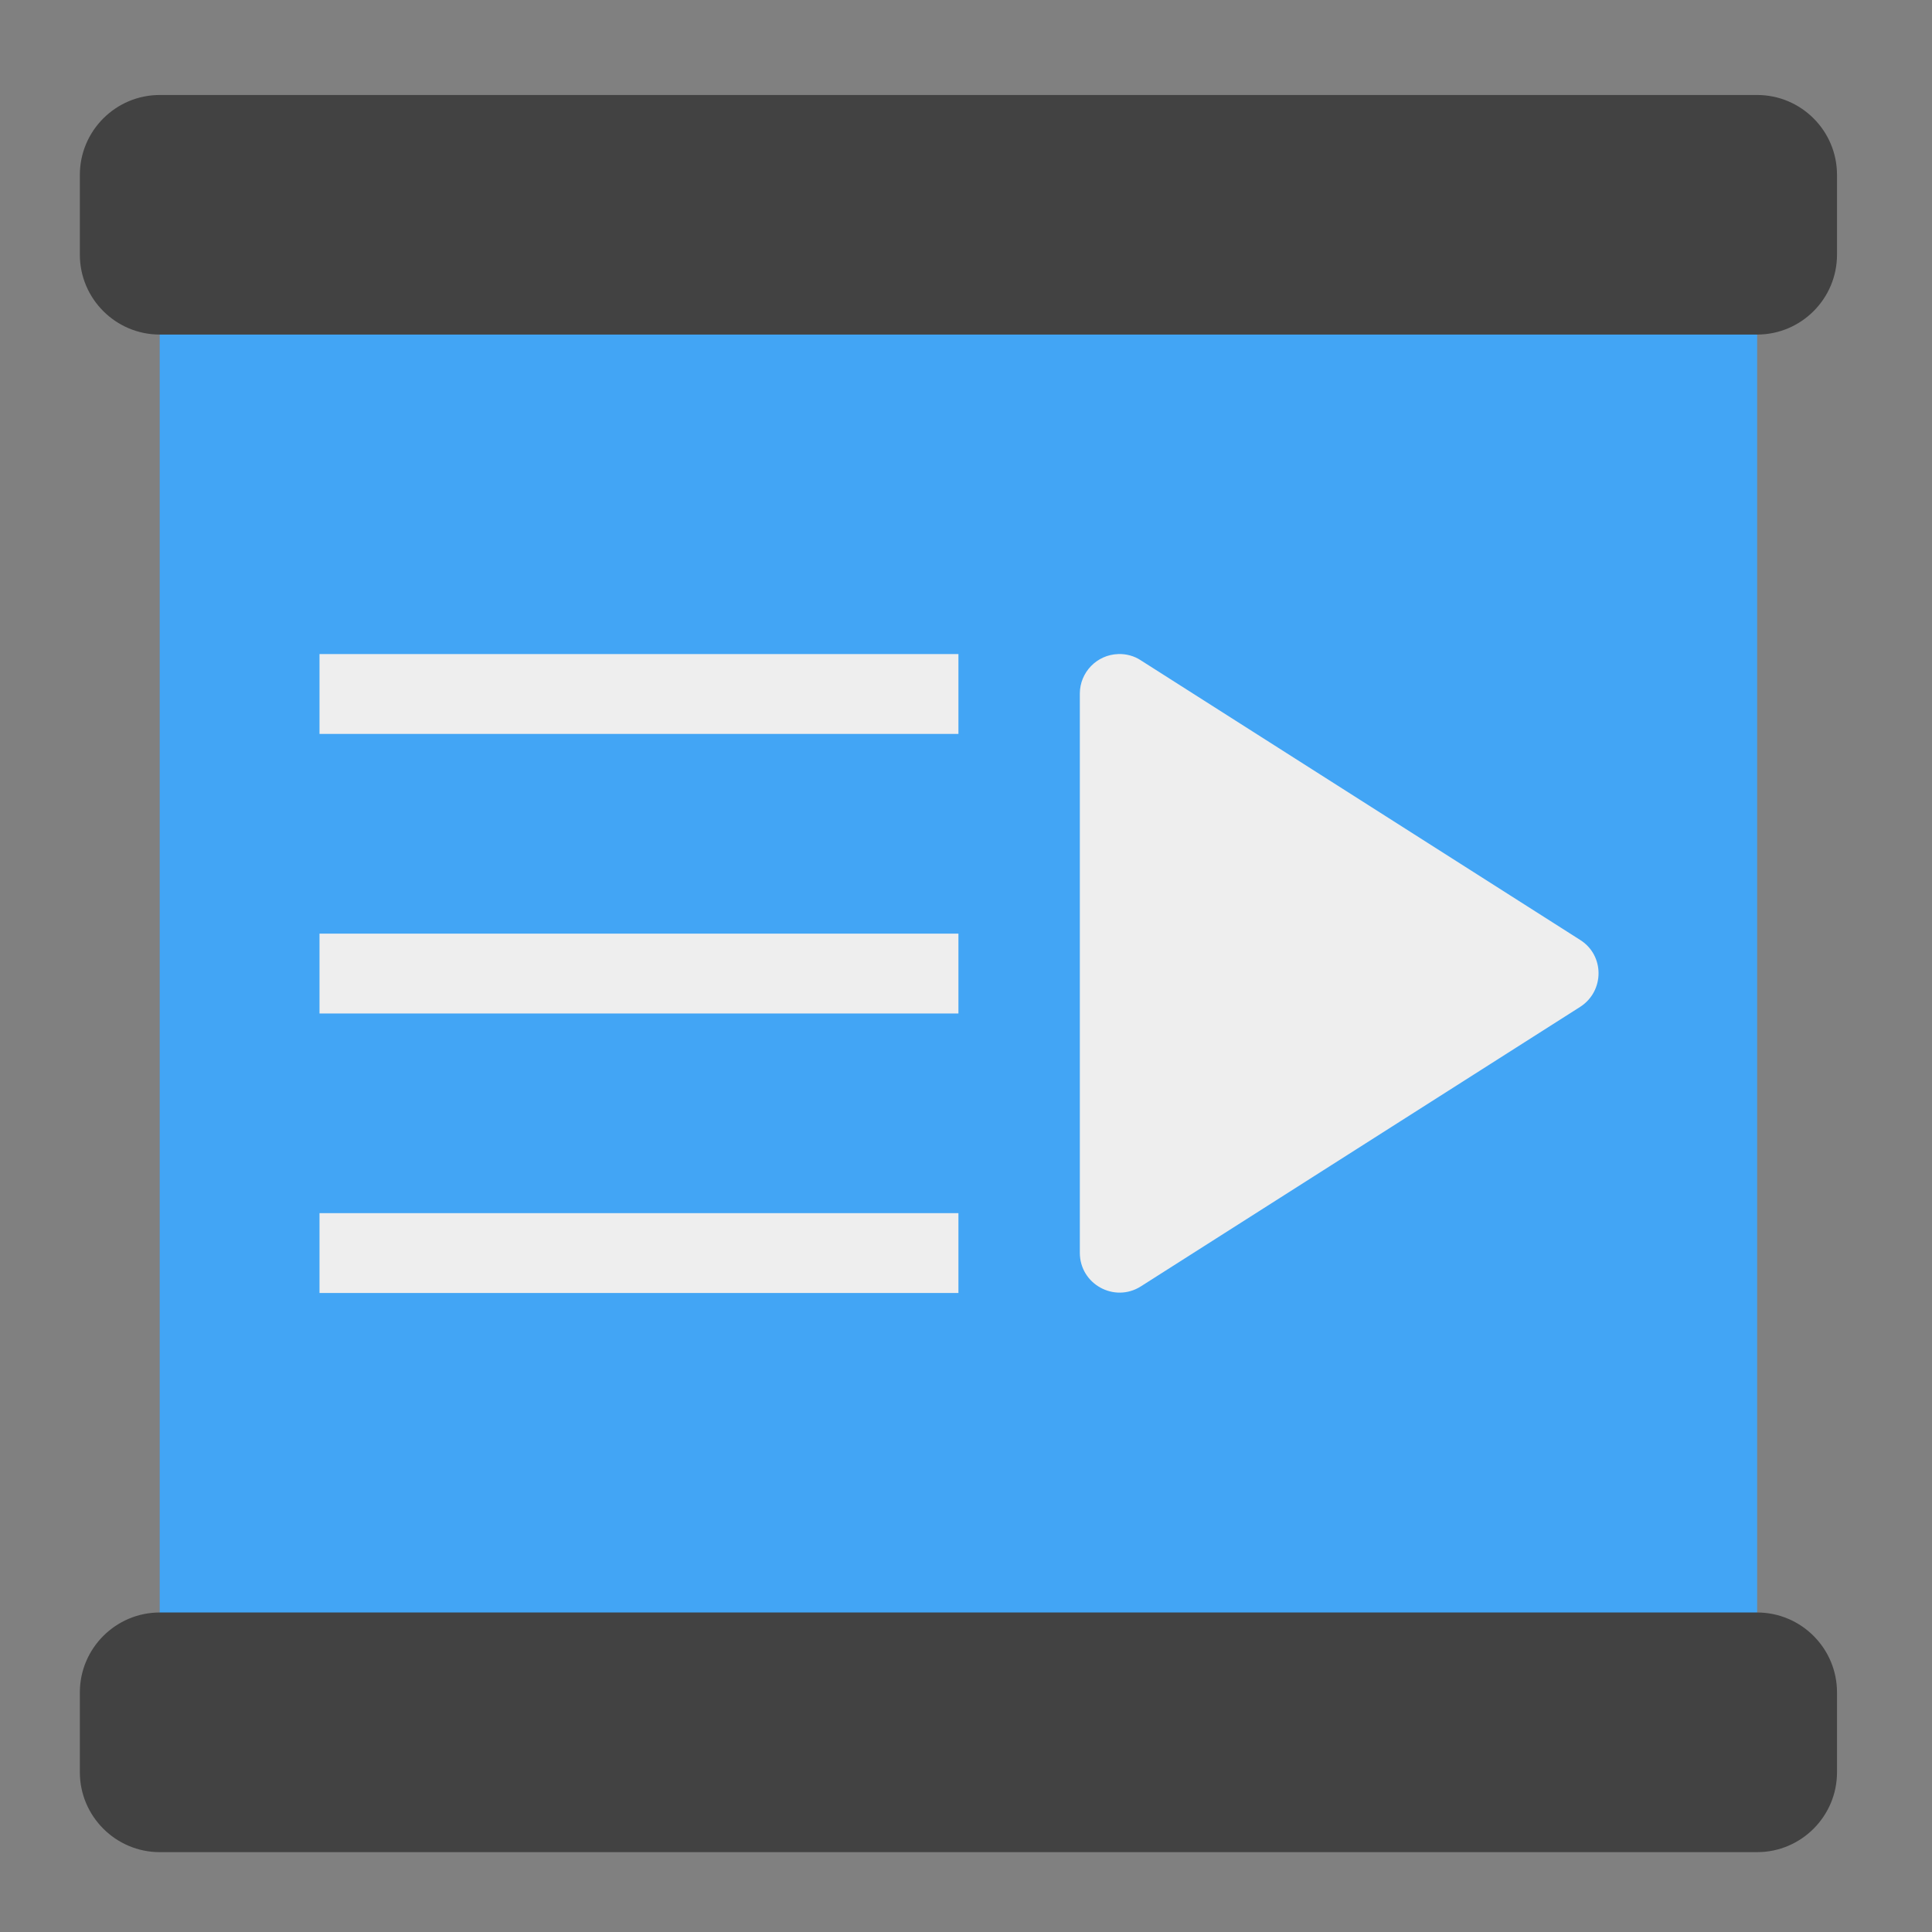 <?xml version="1.0" encoding="UTF-8"?>
<svg xmlns="http://www.w3.org/2000/svg" xmlns:xlink="http://www.w3.org/1999/xlink" width="24px" height="24px" viewBox="0 0 24 24" version="1.1">
<rect x="0" y="0" width="24" height="24" fill="#808080" stroke="none"/>
<g id="surface1">
<path style=" stroke:none;fill-rule:nonzero;fill:rgb(25.882%,64.706%,96.078%);fill-opacity:1;" d="M 1.984 3.164 L 21.828 3.164 L 21.828 21.023 L 1.984 21.023 Z M 1.984 3.164 "/>
<path style=" stroke:none;fill-rule:nonzero;fill:rgb(25.882%,25.882%,25.882%);fill-opacity:1;" d="M 1.984 1.18 L 21.828 1.18 C 22.375 1.18 22.82 1.625 22.82 2.172 L 22.82 3.164 C 22.82 3.711 22.375 4.156 21.828 4.156 L 1.984 4.156 C 1.438 4.156 0.992 3.711 0.992 3.164 L 0.992 2.172 C 0.992 1.625 1.438 1.18 1.984 1.18 Z M 1.984 1.18 "/>
<path style=" stroke:none;fill-rule:nonzero;fill:rgb(25.882%,25.882%,25.882%);fill-opacity:1;" d="M 1.984 20.031 L 21.828 20.031 C 22.375 20.031 22.82 20.477 22.82 21.023 L 22.82 22.016 C 22.82 22.562 22.375 23.008 21.828 23.008 L 1.984 23.008 C 1.438 23.008 0.992 22.562 0.992 22.016 L 0.992 21.023 C 0.992 20.477 1.438 20.031 1.984 20.031 Z M 1.984 20.031 "/>
<path style=" stroke:none;fill-rule:nonzero;fill:rgb(93.333%,93.333%,93.333%);fill-opacity:1;" d="M 13.891 8.125 C 13.625 8.133 13.414 8.352 13.414 8.617 L 13.414 15.562 C 13.414 15.953 13.844 16.188 14.172 15.98 L 19.629 12.508 C 19.934 12.312 19.934 11.867 19.629 11.676 L 14.172 8.203 C 14.09 8.148 13.988 8.121 13.891 8.125 Z M 13.891 8.125 "/>
<path style=" stroke:none;fill-rule:nonzero;fill:rgb(93.333%,93.333%,93.333%);fill-opacity:1;" d="M 3.969 8.125 L 11.906 8.125 L 11.906 9.117 L 3.969 9.117 Z M 3.969 8.125 "/>
<path style=" stroke:none;fill-rule:nonzero;fill:rgb(93.333%,93.333%,93.333%);fill-opacity:1;" d="M 3.969 11.598 L 11.906 11.598 L 11.906 12.59 L 3.969 12.59 Z M 3.969 11.598 "/>
<path style=" stroke:none;fill-rule:nonzero;fill:rgb(93.333%,93.333%,93.333%);fill-opacity:1;" d="M 3.969 15.07 L 11.906 15.07 L 11.906 16.062 L 3.969 16.062 Z M 3.969 15.07 "/>
</g>
</svg>
